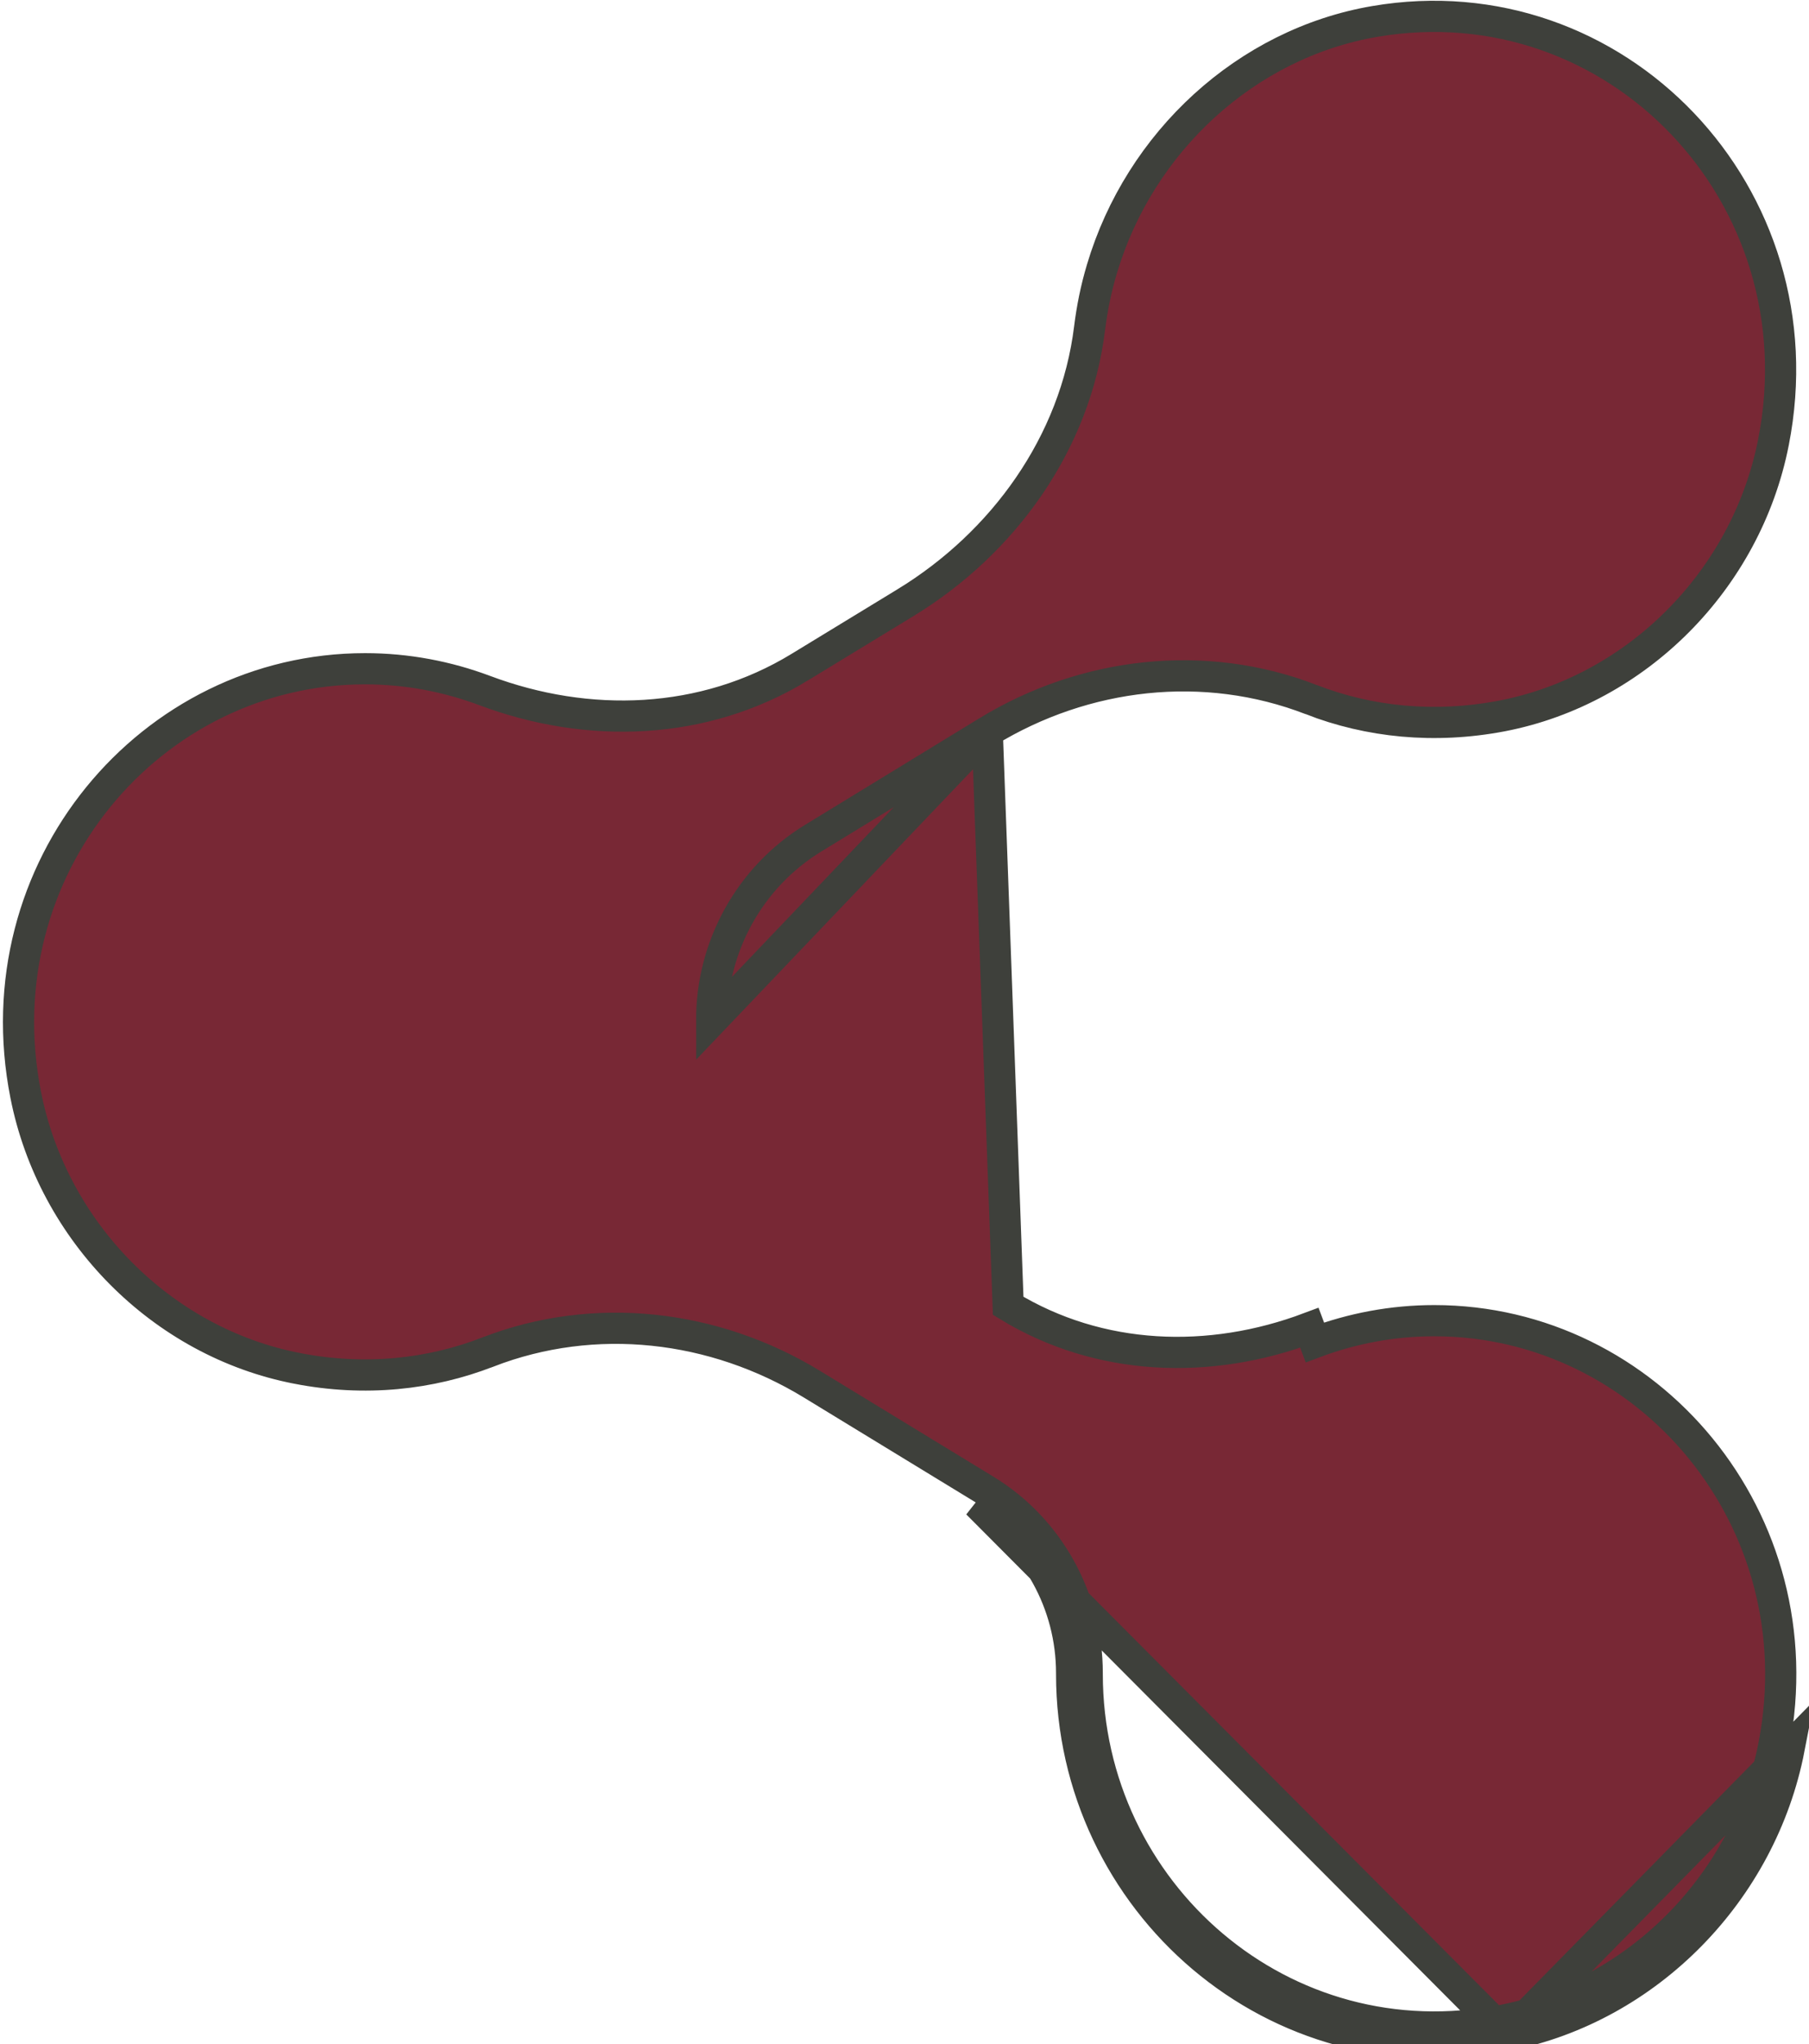<svg width="116" height="131" viewBox="0 0 116 131" fill="none" xmlns="http://www.w3.org/2000/svg">
<path d="M63.306 46.892L63.306 46.892C69.553 43.076 77.228 42.178 84.084 44.833L84.084 44.834C87.784 46.27 91.968 46.711 96.318 45.88C104.965 44.209 111.977 37.166 113.717 28.364L113.717 28.363C116.851 12.518 103.598 -1.266 88.153 1.375L88.153 1.375C79.928 2.78 73.079 9.084 70.657 17.244L70.656 17.247C70.272 18.529 70.025 19.782 69.87 21.026C68.959 28.435 64.314 34.804 58.093 38.604L58.092 38.605L51.273 42.759L51.273 42.76C45.118 46.509 37.714 46.744 31.07 44.249C28.685 43.356 26.101 42.856 23.411 42.856C9.689 42.856 -1.22 55.652 1.651 70.174C3.391 78.976 10.402 86.019 19.05 87.69L19.051 87.691C23.398 88.537 27.581 88.082 31.284 86.644L31.285 86.644C38.141 83.988 45.799 84.887 52.06 88.701L52.061 88.702L63.19 95.49C67.258 97.966 69.717 102.432 69.717 107.222V107.287C69.717 121.263 82.262 132.284 96.441 129.453L96.442 129.453C105.072 127.735 112.038 120.645 113.748 111.841C116.542 97.367 105.664 84.634 91.973 84.634C89.283 84.634 86.7 85.134 84.314 86.026C84.314 86.026 84.314 86.026 84.314 86.026L83.963 85.09C77.562 87.494 70.502 87.249 64.648 83.683L63.306 46.892ZM63.306 46.892L52.145 53.713C48.098 56.186 45.618 60.633 45.635 65.413L63.306 46.892ZM96.637 130.433C81.808 133.394 68.717 121.862 68.717 107.287V107.222C68.717 102.772 66.433 98.634 62.67 96.344L96.637 130.433ZM96.637 130.433C105.675 128.634 112.945 121.224 114.73 112.031L96.637 130.433Z" fill="#782835" stroke="#3E403B" stroke-width="2"/>
</svg>
